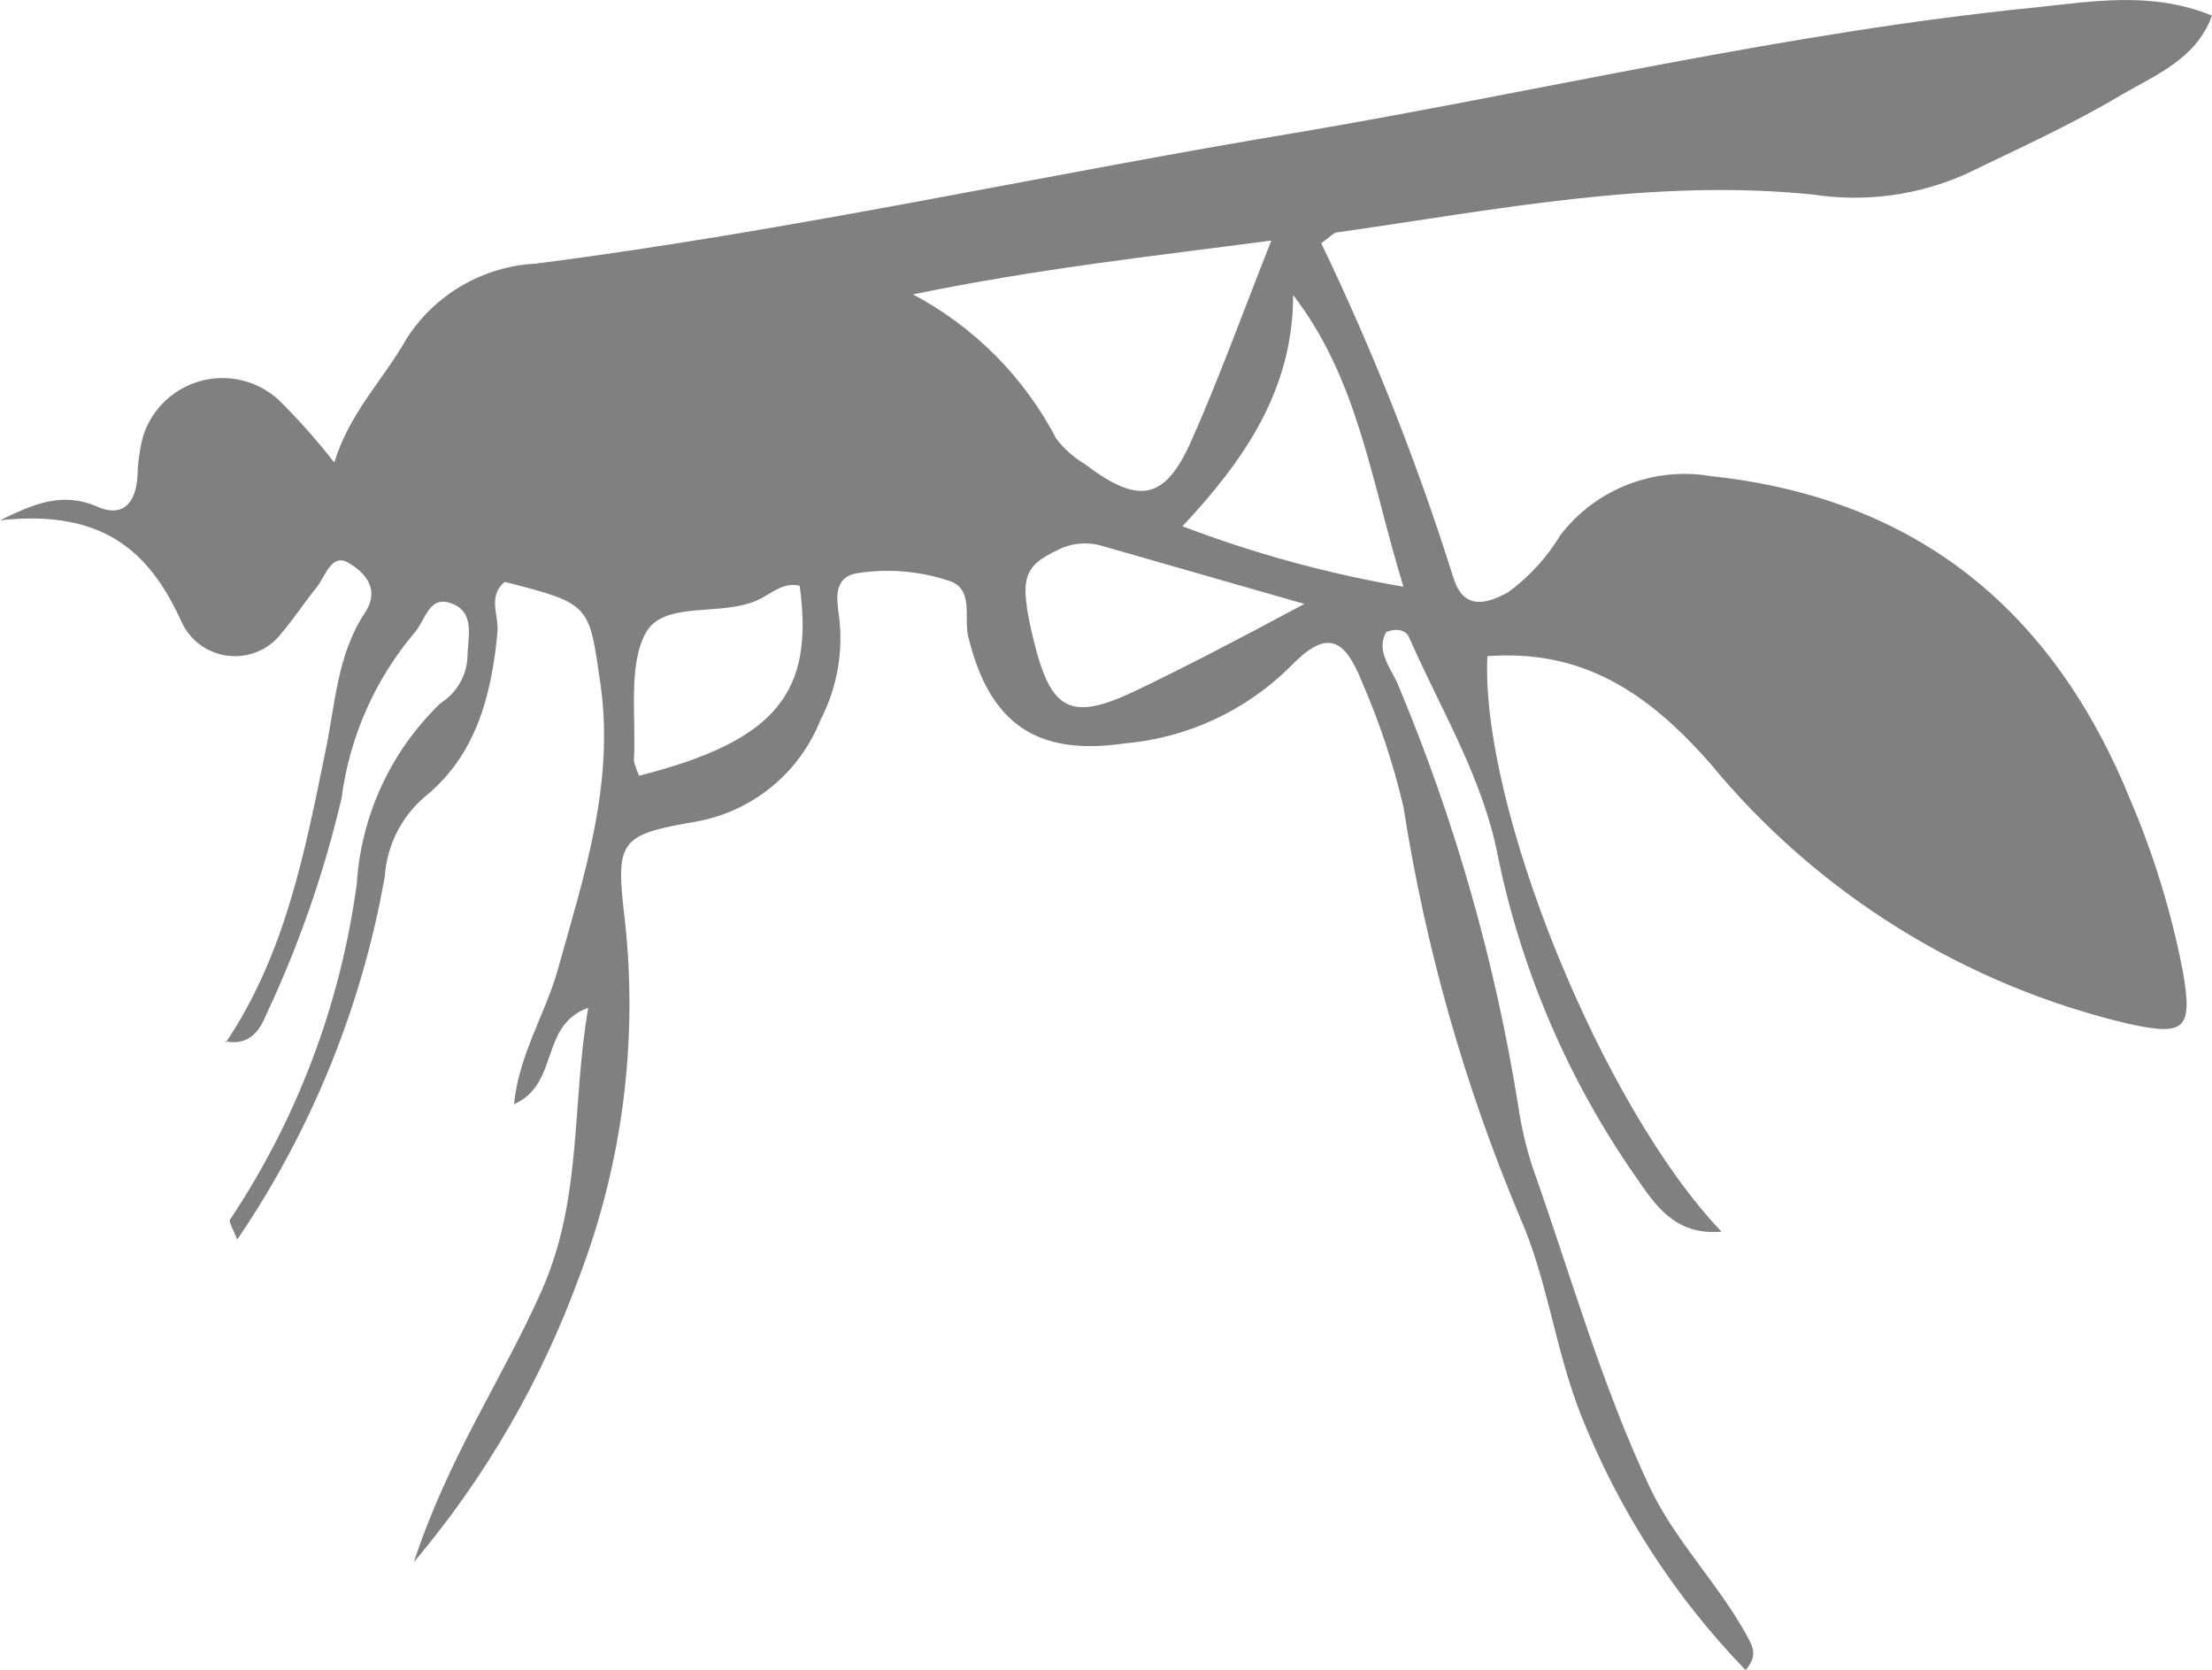 <?xml version="1.0" encoding="UTF-8"?>
<svg id="Layer_2" data-name="Layer 2" xmlns="http://www.w3.org/2000/svg" viewBox="0 0 654.5 494.03">
  <defs>
    <style>
      .cls-1 {
        fill:#808080
      }
    </style>
  </defs>
  <g id="Layer_1-2" data-name="Layer 1">
    <path class="cls-1" d="m66.85,308.34c17.4-25.9,23.26-55.8,29.32-85.51,3.03-14.07,3.42-28.83,11.73-41.44,4.79-7.13,0-12.12-4.89-14.95-4.89-2.83-6.74,4.01-9.19,7.13-3.81,4.69-7.04,9.77-11.14,14.46l-.29.39c-6.47,7.1-17.47,7.62-24.58,1.15-1.77-1.61-3.18-3.56-4.16-5.74-8.89-19.55-22.18-33.42-53.65-29.91,9.77-4.79,18.47-8.6,28.83-4.01,7.43,3.23,11.24-.98,11.83-8.7.08-3.85.57-7.69,1.47-11.43,3.69-13.09,17.3-20.71,30.39-17.02,3.63,1.02,6.97,2.87,9.78,5.39,5.94,5.85,11.49,12.09,16.61,18.67,4.5-14.76,14.56-24.53,21.4-36.65,8.41-13.13,22.64-21.39,38.21-22.18,76.33-9.77,151.39-26.58,227.13-39.09,72.03-12.31,143.27-29.32,216.08-36.65,17.2-1.76,34.6-4.98,52.77,2.35-4.69,13-17.01,17.69-26.78,23.46-14.95,8.89-30.98,16.13-46.32,23.55-14.05,6.2-29.58,8.27-44.76,5.96-47.6-4.89-94.02,4.5-140.73,11.14-1.27,0-2.44,1.47-4.98,3.23,15.38,31.99,28.44,65.04,39.09,98.9,3.03,9.77,9.77,7.92,16.32,4.3,6.16-4.55,11.38-10.26,15.34-16.81,10.44-13.62,27.55-20.35,44.47-17.49,61.57,6.55,101.84,40.27,124.51,96.56,6.83,16.13,11.94,32.94,15.25,50.14,2.93,17.01.59,18.96-16.03,15.34-48.63-11.46-92.16-38.54-123.92-77.11-18.57-21.11-37.82-33.72-65.87-31.66-2.05,44.37,33.82,133.11,69.29,170.25-13.78,1.17-19.55-7.82-25.31-16.13-19.93-28.53-33.83-60.82-40.85-94.9-4.5-23.36-17.01-43.59-26.39-64.99-.88-1.86-3.52-2.64-6.65-1.37-3.32,5.86,1.76,11.04,3.71,16.13,16.69,39.89,28.57,81.62,35.38,124.31.9,6.17,2.34,12.26,4.3,18.18,11.14,31.47,20.13,63.53,34.4,94.02,7.53,16.03,20.03,28.34,28.54,43.59,1.95,3.62,3.91,6.25,0,10.85-21.13-21.81-37.74-47.58-48.87-75.84-7.62-19.55-9.77-39.68-17.88-58.05-16.4-38.94-27.98-79.73-34.5-121.48-2.96-12.62-7.05-24.95-12.22-36.84-5.47-13.78-10.85-15.44-21.4-4.5-13.16,13-30.44,20.98-48.87,22.58-26.09,3.81-40.07-5.86-46.32-31.76-1.27-5.57,1.66-13.68-5.28-16.22-8.7-2.96-17.98-3.8-27.07-2.44-7.62.98-6.55,7.62-5.86,12.61,1.37,10.61-.54,21.39-5.47,30.88-6.27,15.79-20.3,27.19-37.04,30.1-22.67,3.91-23.65,5.57-20.82,29.32,3.9,35.73-.76,71.88-13.58,105.45-11.22,30.73-27.76,59.25-48.87,84.24,10.26-31.27,26.58-54.83,37.92-80.53,12.02-27.36,8.7-54.92,13.68-83.46-14.56,5.28-8.4,22.58-21.99,28.54,1.56-14.95,9.28-26.68,12.9-39.58,7.72-27.66,16.91-54.92,12.71-84.64-3.42-23.55-2.64-23.75-28.34-30.3-5.18,4.4-1.66,9.77-2.15,14.95-1.76,18.67-6.35,36.55-21.79,48.87-6.77,5.92-10.92,14.29-11.53,23.26-6.79,38.52-21.68,75.16-43.69,107.5-1.27-3.42-2.54-5.18-2.15-5.86,19.9-29.85,32.73-63.84,37.53-99.39,1.28-20.3,10.14-39.38,24.82-53.46,4.61-2.92,7.55-7.85,7.92-13.29,0-5.67,2.54-13.39-4.5-16.13-7.04-2.74-7.82,4.98-11.24,8.7-11.7,13.89-19.17,30.85-21.5,48.87-5.19,22.13-12.7,43.65-22.38,64.21-2.15,5.38-5.67,9.09-12.22,7.62l.39.39Zm203.28-221.26c18.14,9.61,32.93,24.5,42.42,42.71,2.32,3.04,5.21,5.59,8.5,7.53,15.83,12.02,23.55,10.75,31.37-6.74,7.82-17.49,15.05-37.43,23.75-59.42-35.57,4.69-68.41,8.21-106.04,15.93Zm145.13,86.49c-9.77-31.96-13.39-61.28-32.64-86.3,0,28.05-14.46,48.87-32.74,68.41,21.16,8.06,43.06,14.05,65.38,17.88Zm-29.32,5.08l-59.62-17.1c-4.37-1.36-9.1-.98-13.19,1.08-10.46,4.89-11.63,8.5-7.43,26.19,5.18,21.7,11.04,24.82,30.88,15.25,14.86-7.13,29.81-14.95,49.35-25.41Zm-196.83,50.82c40.85-10.36,51.8-24.73,47.5-56.2-4.98-1.17-8.5,2.44-12.31,4.2-10.95,5.08-27.85,0-33.23,9.77-5.38,9.77-2.74,25.12-3.52,37.92.4,1.48.92,2.91,1.56,4.3Z"/>
  </g>
</svg>